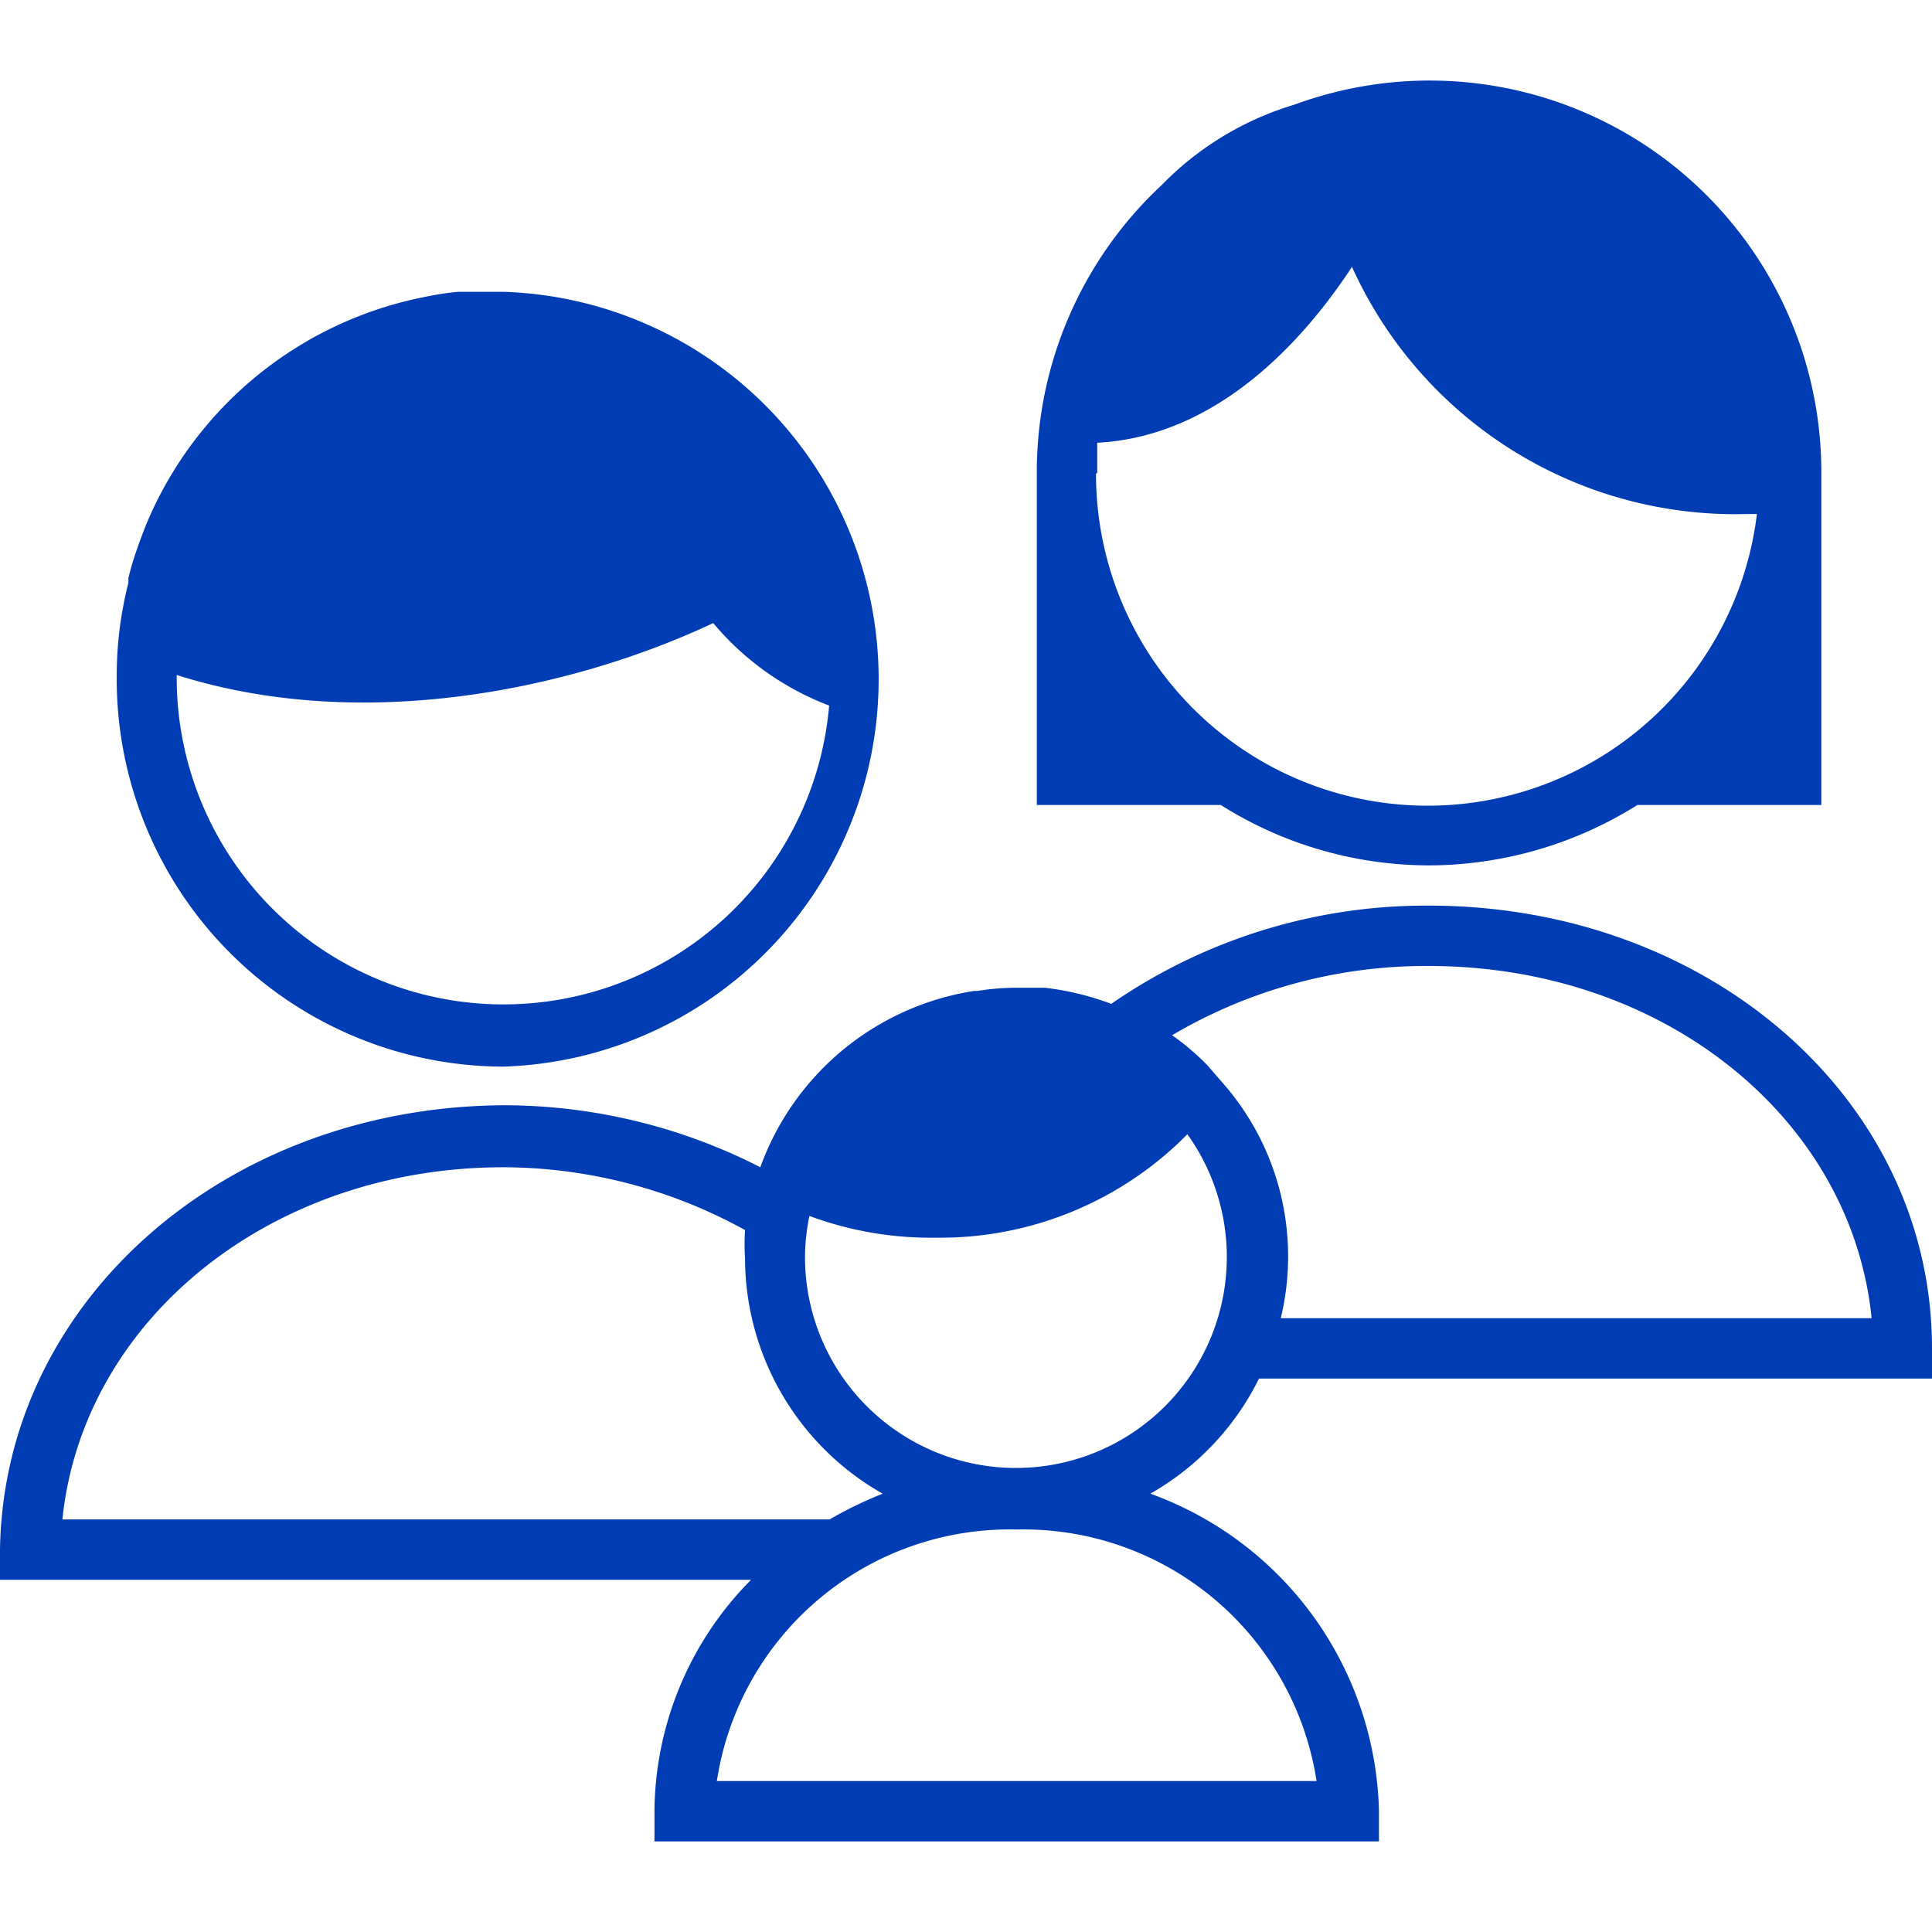 <svg id="familie-pikto" xmlns="http://www.w3.org/2000/svg" width="48" height="48" viewBox="0 0 48 48">
  <title>familie-pikto-form</title>
  <g>
    <path d="M12.51,26.5a9.63,9.63,0,0,0,0-19.25c-.32,0-.64,0-1,0l-.13,0a7.37,7.37,0,0,0-.84.13h0a9.47,9.47,0,0,0-6.92,5.68h0c-.09.23-.18.47-.26.71s-.12.39-.17.59l0,.12a9.33,9.33,0,0,0-.29,2.32A9.63,9.63,0,0,0,12.51,26.5ZM4.39,16.77c4.67,1.48,9.89.33,13.33-1.29a7,7,0,0,0,2.88,2.05,8.12,8.12,0,0,1-16.21-.65Z" fill="#003cb4"/>
    <path d="M35.5,21.5A9.77,9.77,0,0,0,40.68,20h4.57V11.65h0A9.73,9.73,0,0,0,32.16,2.6a7.66,7.66,0,0,0-3.3,2,9.74,9.74,0,0,0-3.1,7h0V20h4.57A9.71,9.71,0,0,0,35.5,21.5Zm-8.24-9.75c0-.25,0-.51,0-.75,3.09-.16,5.24-2.71,6.33-4.37a10.45,10.45,0,0,0,9.83,6.14h.23a8.24,8.24,0,0,1-16.42-1Z" fill="#003cb4"/>
    <path d="M28.58,37.11a6.71,6.71,0,0,0,2.7-2.86H48V33.5c0-6.17-5.53-11-12.5-11a13.75,13.75,0,0,0-7.89,2.44,7.1,7.1,0,0,0-1.65-.4h0c-.22,0-.45,0-.68,0a6.24,6.24,0,0,0-1,.08H24.2A6.75,6.75,0,0,0,18.89,29a14,14,0,0,0-6.38-1.54C5.59,27.5.1,32.33,0,38.49v.76H18.66A8.24,8.24,0,0,0,16.26,45v.75h18V45A8.6,8.6,0,0,0,28.58,37.11ZM35.5,24c5.84,0,10.5,3.79,11,8.75H31.82A6.53,6.53,0,0,0,30.46,27l0,0L30,26.47a6.24,6.24,0,0,0-.88-.75A12.41,12.41,0,0,1,35.5,24ZM20.11,30.21a8.67,8.67,0,0,0,3.15.54,8.62,8.62,0,0,0,6.24-2.57A5.24,5.24,0,1,1,20,31.25,5.1,5.1,0,0,1,20.11,30.21ZM12.51,29a12.49,12.49,0,0,1,6,1.56,5.32,5.32,0,0,0,0,.69,6.74,6.74,0,0,0,3.42,5.86,10.05,10.05,0,0,0-1.32.64H1.55C2.06,32.79,6.72,29,12.51,29Zm5.3,15.25A7.36,7.36,0,0,1,25.26,38a7.37,7.37,0,0,1,7.45,6.25Z" fill="#003cb4"/>
  </g>
</svg>
